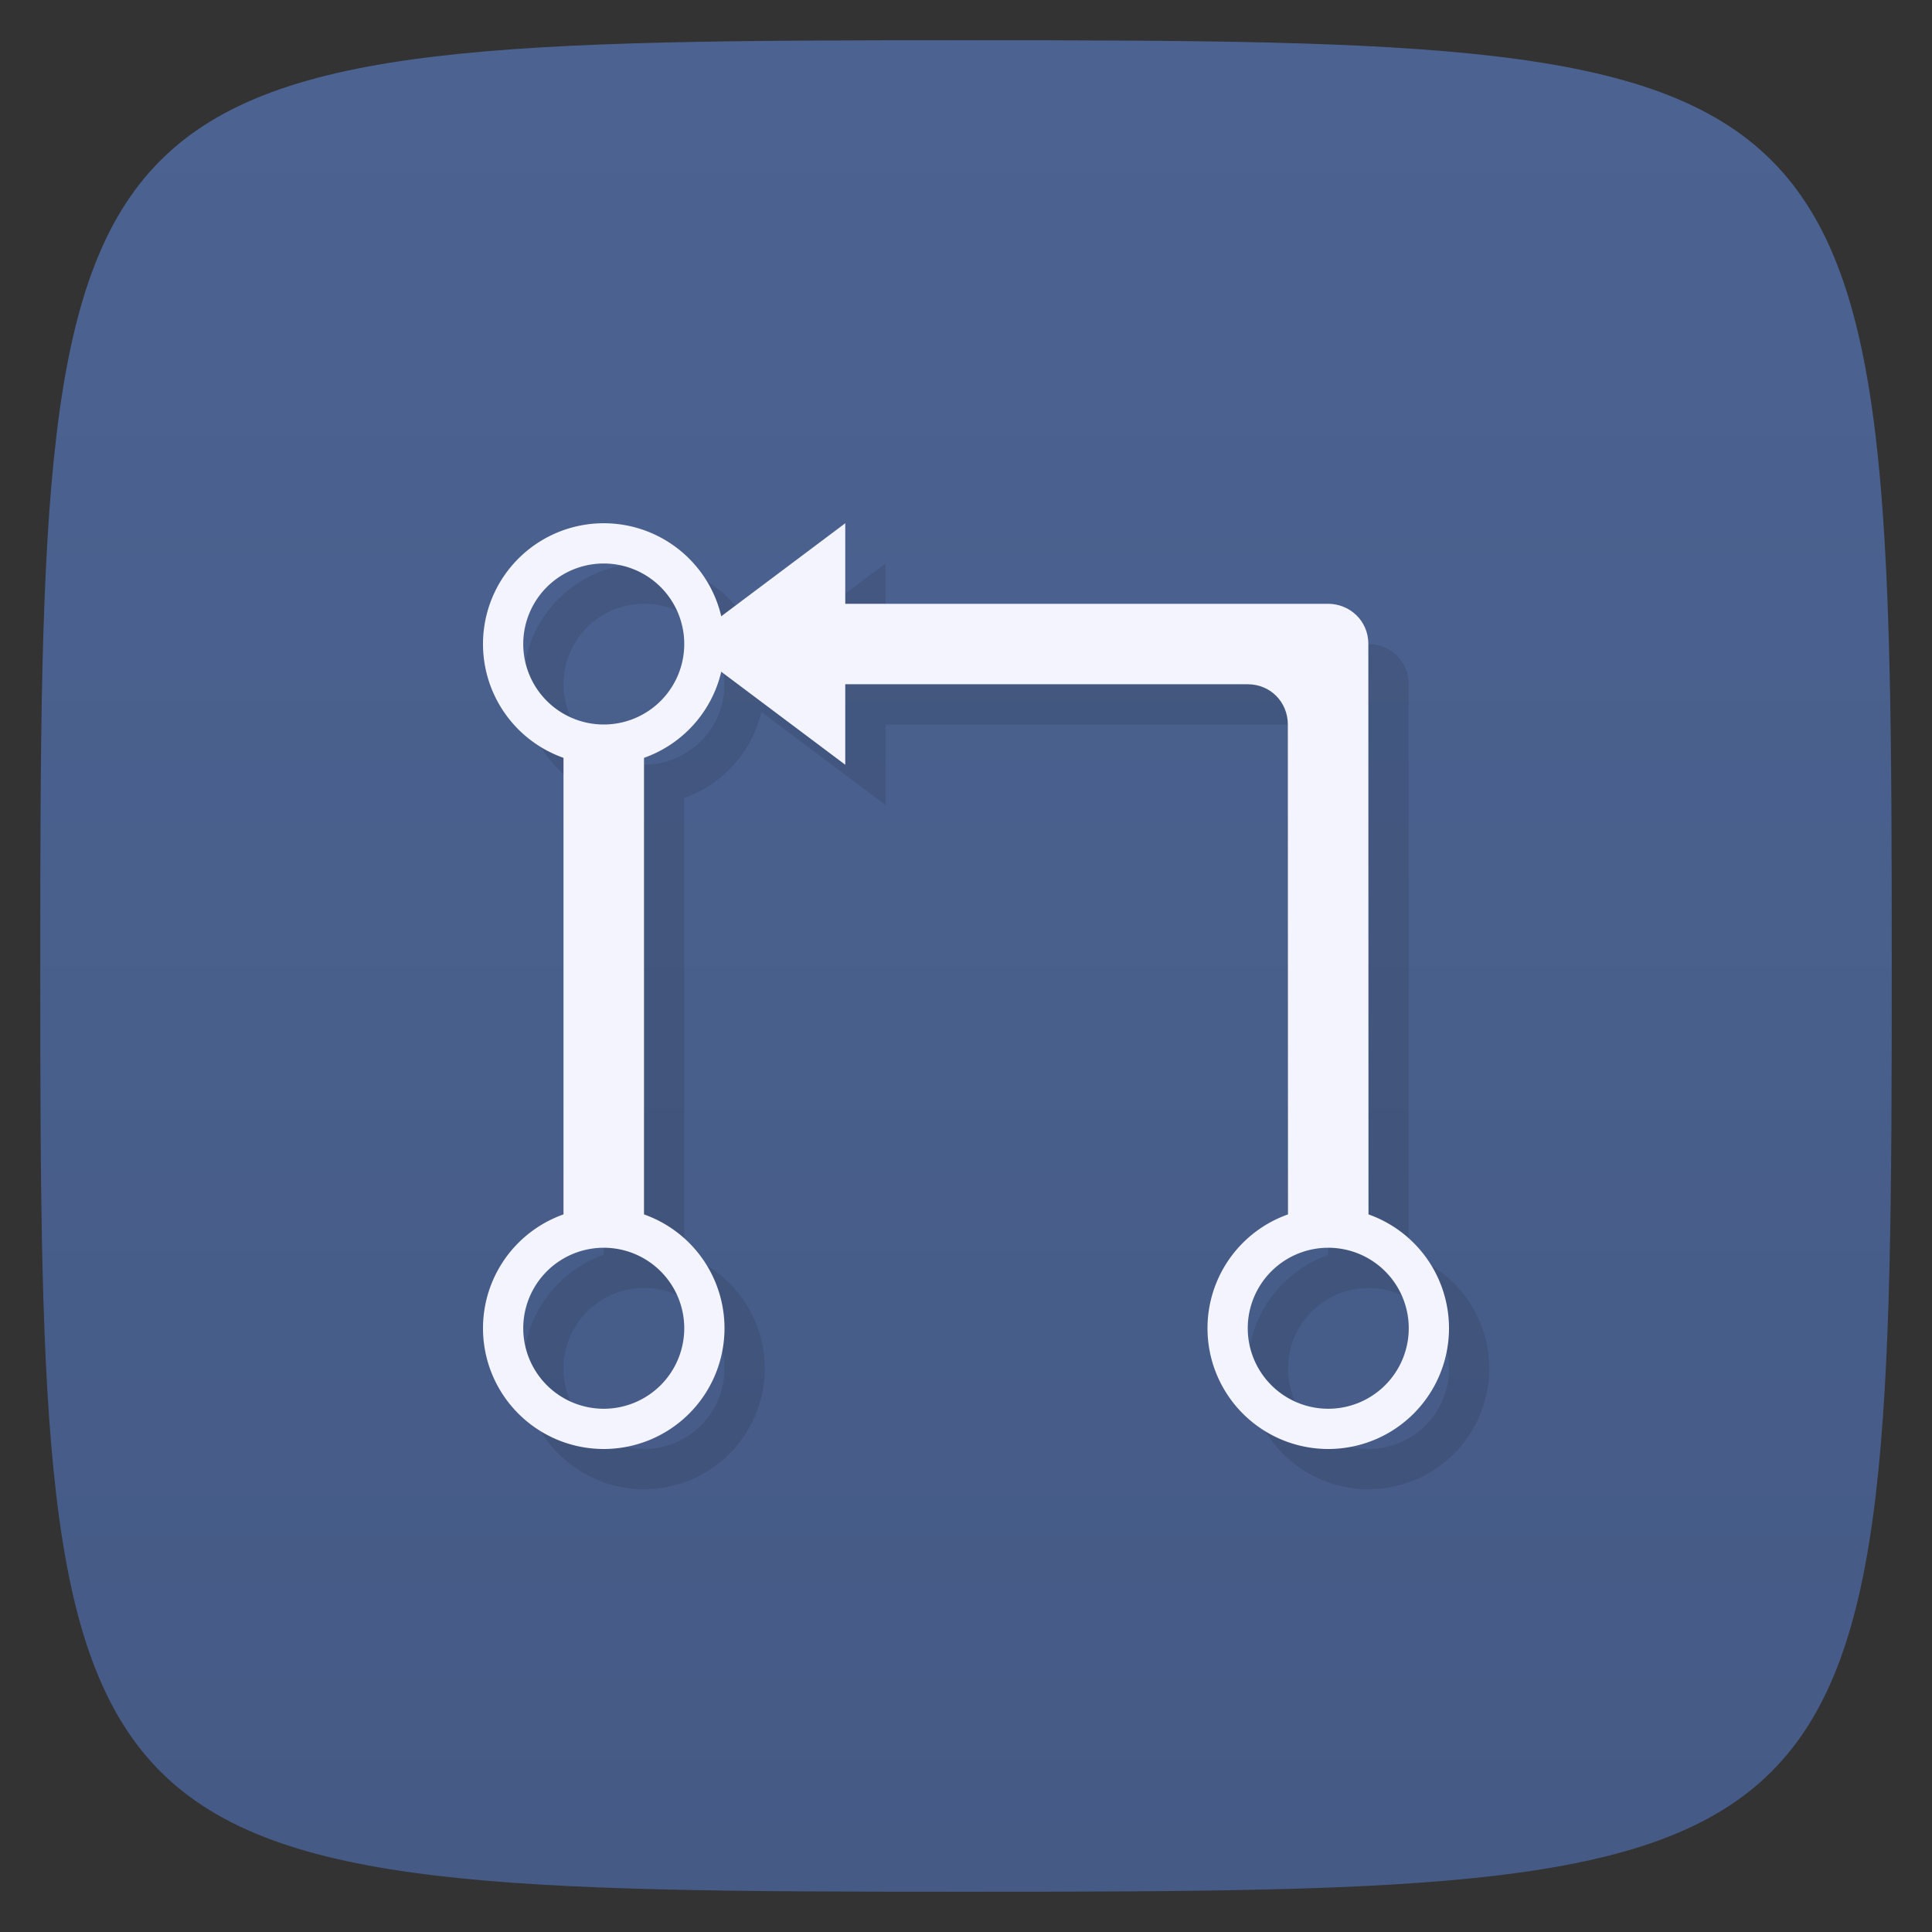 <svg viewBox="0 0 48 48" xmlns="http://www.w3.org/2000/svg" xmlns:xlink="http://www.w3.org/1999/xlink">
  <rect x="0" y="0" width="48" height="48" fill="#333333" stroke="none"/>
  <linearGradient id="a" gradientTransform="matrix(0 -1 1 0 -0 48)" gradientUnits="userSpaceOnUse" x1="1" x2="47">
    <stop offset="0" stop-color="#455a85"/>
    <stop offset="1" stop-color="#4c6392"/>
  </linearGradient>
  <path d="m47 24c0 22.703-.297 23-23 23-22.703 0-23-.297-23-23 0-22.703.297-23 23-23 22.703 0 23 .297 23 23z" fill="url(#a)"/>
  <path d="m16 14a3 3 0 0 0-3 3 3 3 0 0 0  2 2.826v11.35a3 3 0 0 0-2 2.824 3 3 0 0 0  3 3 3 3 0 0 0  3-3 3 3 0 0 0-2-2.826v-11.35a3 3 0 0 0 1.916-2.136l3.084 2.312v-2h9.996c.578 0 1 .453 1 1l .004 12.18a3 3 0 0 0-2 2.82 3 3 0 0 0  3 3 3 3 0 0 0  3-3 3 3 0 0 0-2-2.826l-.004-14.178c0-.582-.469-.994-1-.994l-11.996-.002v-2l-3.084 2.313a3 3 0 0 0-2.916-2.313m0 1a2 2 0 0 1 2 2 2 2 0 0 1-2 2 2 2 0 0 1-2-2 2 2 0 0 1  2-2zm0 17a2 2 0 0 1 2 2 2 2 0 0 1-2 2 2 2 0 0 1-2-2 2 2 0 0 1  2-2zm18 0a2 2 0 0 1 2 2 2 2 0 0 1-2 2 2 2 0 0 1-2-2 2 2 0 0 1  2-2z" fill-opacity=".098"/>
  <path d="m14 18.527v11.986l2-.027v-12.01" fill="#f4f4ff"/>
  <path d="m20 17h10.996c.578 0 1 .453 1 1l .004 12.5h2l-.004-14.503c0-.582-.469-.996-1-.996h-13" fill="#f4f4ff"/>
  <path d="m21 13l-4 3 4 3m0-6" fill="#f4f4ff"/>
  <path d="m15 13a3 3 0 0 0-3 3 3 3 0 0 0  3 3 3 3 0 0 0  3-3 3 3 0 0 0-3-3zm0 1a2 2 0 0 1 2 2 2 2 0 0 1-2 2 2 2 0 0 1-2-2 2 2 0 0 1  2-2z" fill="#f4f4ff" fill-rule="evenodd"/>
  <path d="m15 30a3 3 0 0 0-3 3 3 3 0 0 0  3 3 3 3 0 0 0  3-3 3 3 0 0 0-3-3zm0 1a2 2 0 0 1 2 2 2 2 0 0 1-2 2 2 2 0 0 1-2-2 2 2 0 0 1  2-2z" fill="#f4f4ff" fill-rule="evenodd"/>
  <path d="m33 30a3 3 0 0 0-3 3 3 3 0 0 0  3 3 3 3 0 0 0  3-3 3 3 0 0 0-3-3zm0 1a2 2 0 0 1 2 2 2 2 0 0 1-2 2 2 2 0 0 1-2-2 2 2 0 0 1  2-2z" fill="#f4f4ff" fill-rule="evenodd"/>
</svg>
